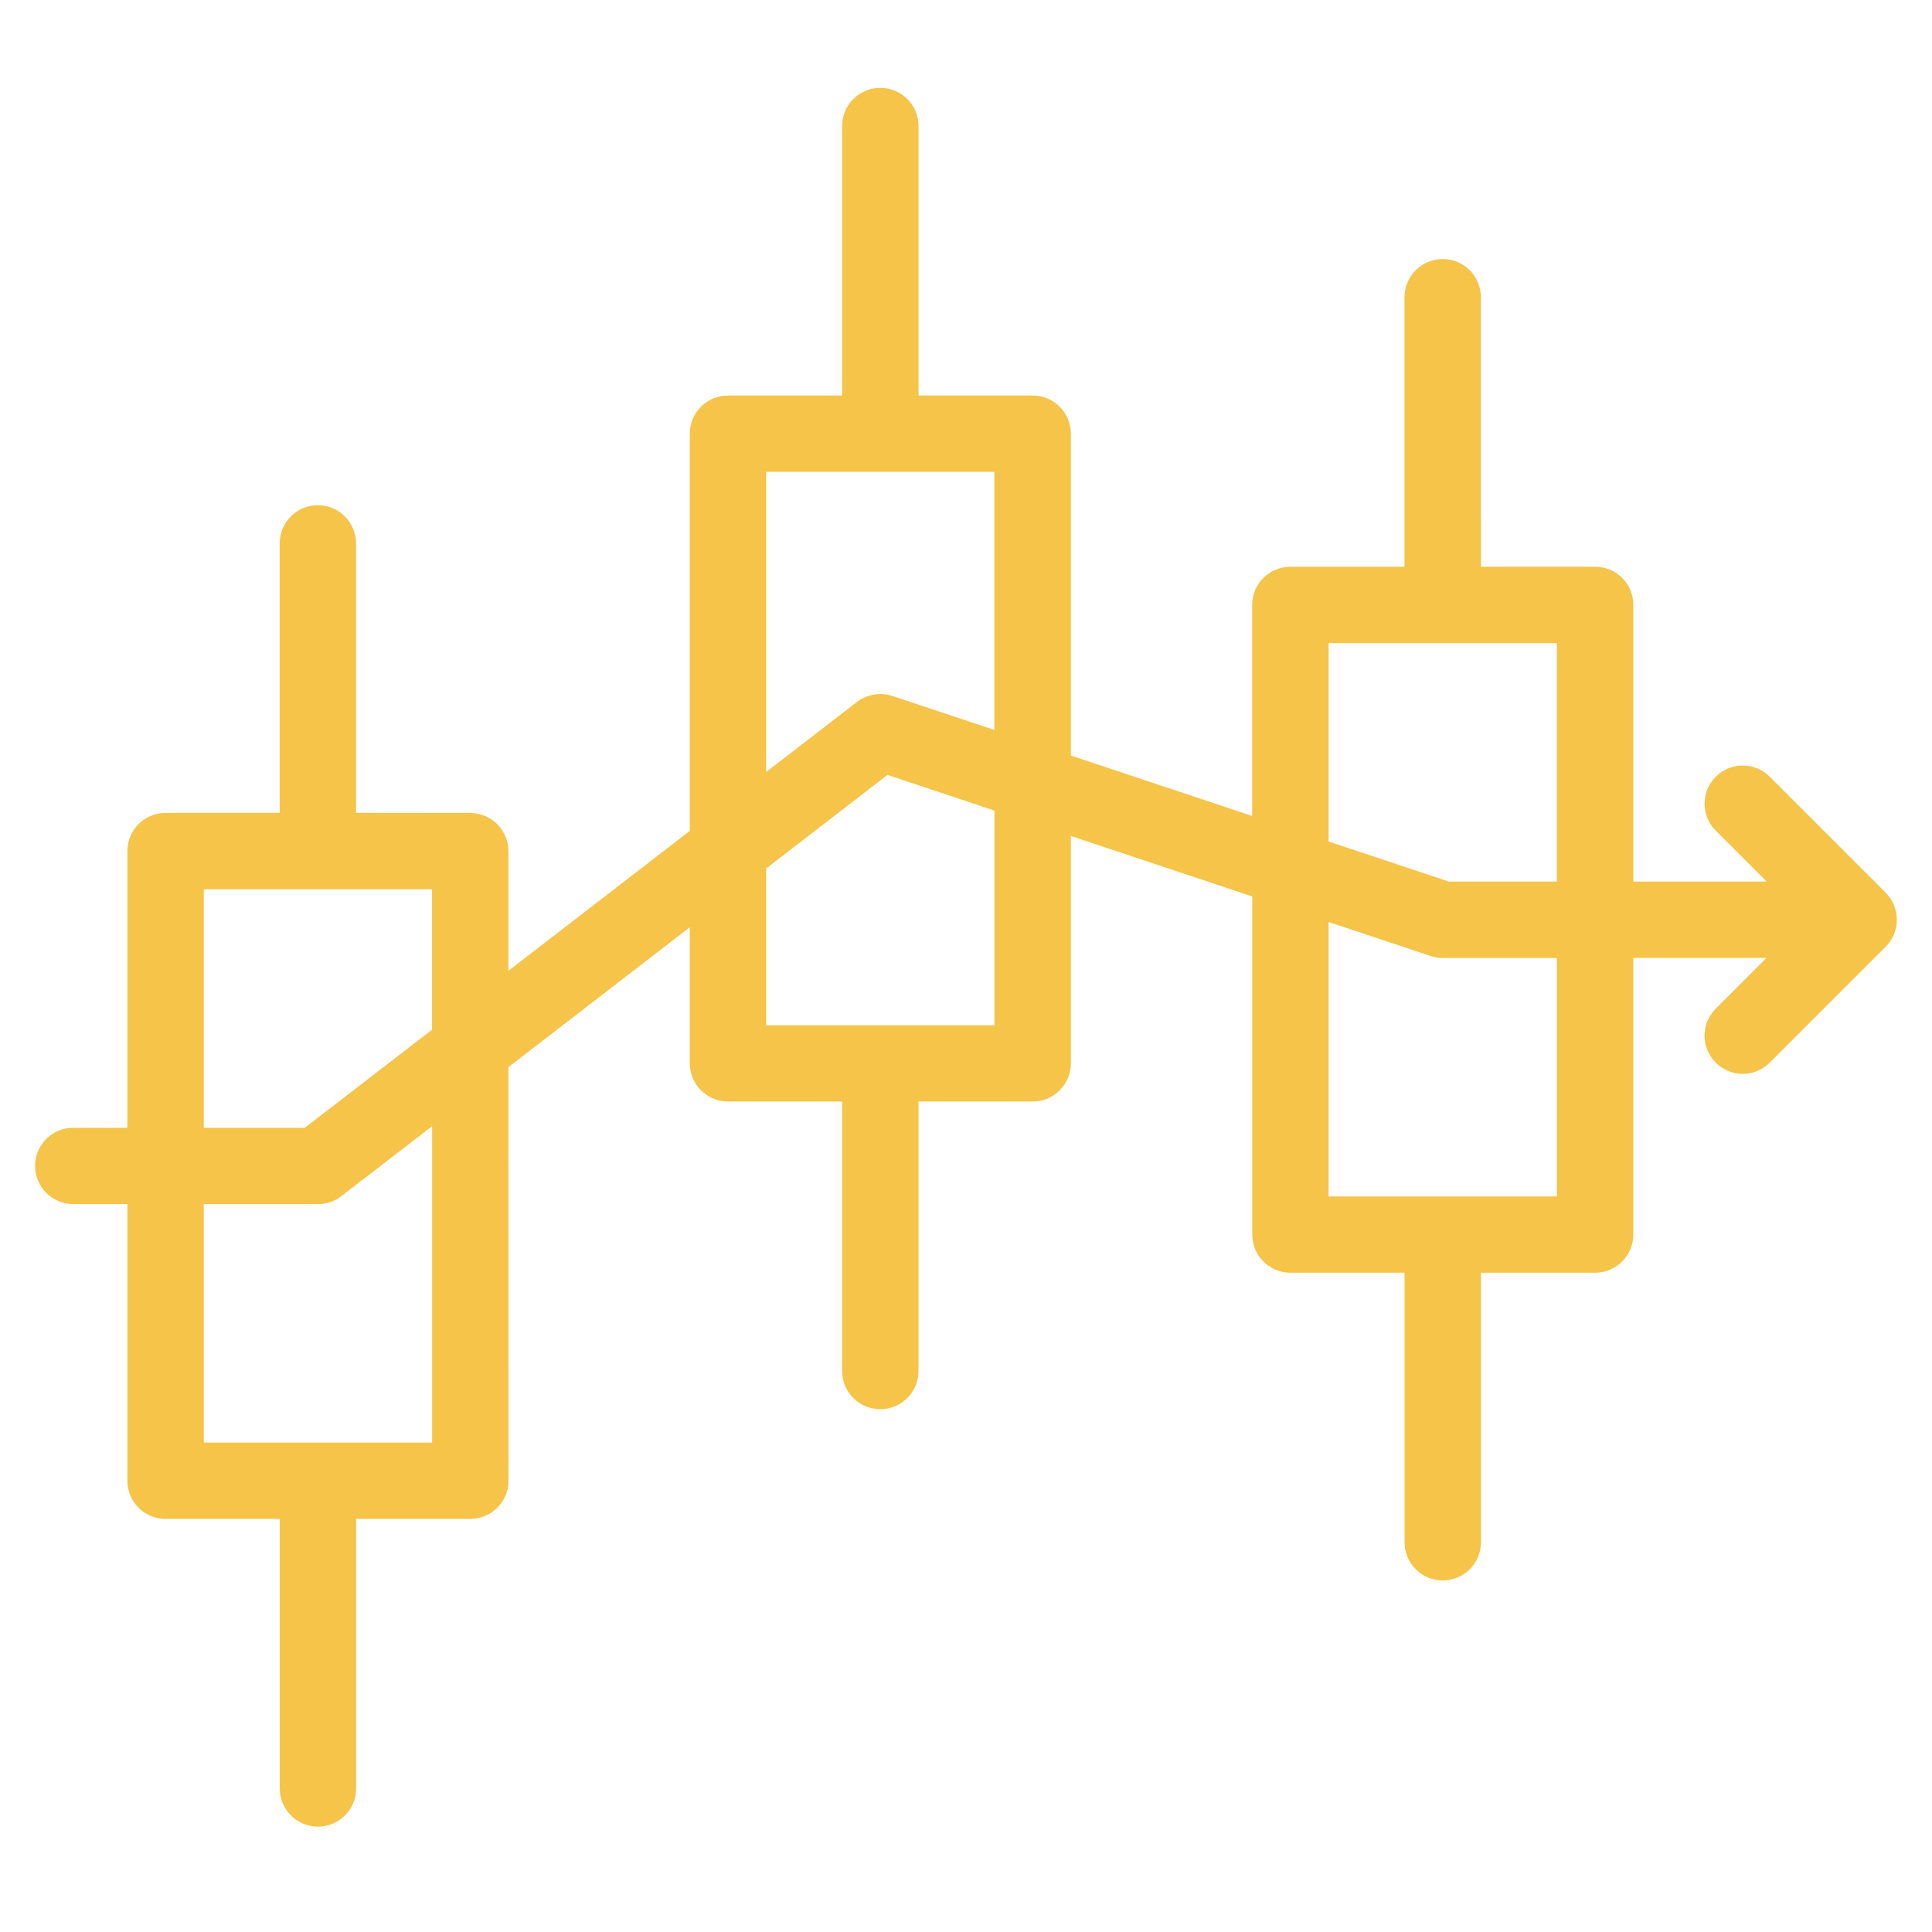 <svg width="36" height="36" viewBox="0 0 36 36" fill="none" xmlns="http://www.w3.org/2000/svg">
<path d="M35.341 17.069C35.341 17.062 35.34 17.057 35.339 17.05C35.336 17.032 35.334 17.016 35.33 16.998C35.329 16.991 35.326 16.985 35.325 16.978C35.321 16.962 35.318 16.947 35.313 16.931C35.311 16.925 35.309 16.92 35.307 16.913C35.302 16.897 35.297 16.88 35.29 16.864C35.288 16.861 35.287 16.857 35.286 16.855C35.278 16.837 35.269 16.818 35.26 16.8V16.799C35.227 16.741 35.188 16.685 35.138 16.635L32.977 14.473C32.699 14.195 32.249 14.195 31.971 14.473C31.693 14.751 31.693 15.2 31.971 15.478L32.92 16.427H30.434V11.271C30.434 10.878 30.116 10.56 29.723 10.56H27.595L27.594 5.539C27.594 5.146 27.276 4.827 26.883 4.827C26.49 4.827 26.171 5.146 26.171 5.539V10.561H24.044C23.651 10.561 23.332 10.88 23.332 11.272V15.204L19.954 14.078V8.082C19.954 7.689 19.635 7.37 19.242 7.37H17.115V2.348C17.115 1.955 16.796 1.637 16.404 1.637C16.011 1.637 15.692 1.955 15.692 2.348V7.37H13.565C13.171 7.37 12.853 7.689 12.853 8.082V15.483L9.473 18.09V15.86C9.473 15.467 9.155 15.149 8.762 15.149L6.634 15.147V10.125C6.634 9.732 6.316 9.414 5.923 9.414C5.53 9.414 5.212 9.732 5.212 10.125V15.147H3.085C2.692 15.147 2.374 15.466 2.374 15.859V21.014H1.366C0.973 21.014 0.654 21.332 0.654 21.725C0.654 22.118 0.973 22.436 1.366 22.436H2.374V27.592C2.374 27.985 2.692 28.303 3.085 28.303H5.213V33.325C5.213 33.718 5.531 34.037 5.924 34.037C6.317 34.037 6.636 33.718 6.636 33.325V28.303H8.763C9.156 28.303 9.475 27.985 9.475 27.592L9.473 19.885L12.853 17.278V19.813C12.853 20.206 13.171 20.525 13.565 20.525H15.692V25.547C15.692 25.94 16.011 26.258 16.403 26.258C16.796 26.258 17.115 25.94 17.115 25.547V20.525H19.242C19.635 20.525 19.954 20.206 19.954 19.813V15.577L23.334 16.704V23.004C23.334 23.397 23.652 23.715 24.045 23.715H26.172V28.738C26.172 29.131 26.491 29.449 26.884 29.449C27.277 29.449 27.595 29.131 27.595 28.738V23.715H29.723C30.116 23.715 30.434 23.397 30.434 23.004V17.849H32.917L31.97 18.796C31.692 19.074 31.692 19.523 31.97 19.801C32.108 19.939 32.291 20.01 32.472 20.01C32.654 20.01 32.837 19.941 32.975 19.801L35.13 17.647C35.166 17.612 35.199 17.572 35.227 17.529C35.229 17.528 35.23 17.525 35.23 17.524C35.241 17.506 35.252 17.488 35.263 17.469C35.265 17.465 35.267 17.461 35.268 17.457C35.276 17.441 35.284 17.425 35.291 17.407C35.294 17.402 35.295 17.396 35.296 17.391C35.303 17.375 35.309 17.358 35.314 17.342C35.315 17.337 35.317 17.33 35.319 17.323C35.324 17.307 35.328 17.291 35.332 17.274C35.333 17.266 35.334 17.258 35.336 17.249C35.338 17.235 35.341 17.22 35.343 17.207C35.345 17.186 35.345 17.165 35.345 17.144V17.137C35.345 17.116 35.344 17.091 35.341 17.068L35.341 17.069ZM3.797 26.881V22.437H5.924C6.081 22.437 6.235 22.385 6.359 22.289L8.052 20.985V26.881L3.797 26.881ZM5.68 21.014H3.797V16.57H8.051V19.187L5.68 21.014ZM14.276 19.104V16.183L16.537 14.439L18.531 15.104V19.104L14.276 19.104ZM16.628 12.969C16.403 12.894 16.157 12.936 15.968 13.08L14.276 14.385V8.792H18.529V13.601L16.628 12.969ZM24.756 22.294V17.18L26.659 17.814C26.732 17.838 26.808 17.851 26.884 17.851H29.011V22.294L24.756 22.294ZM26.999 16.428L24.756 15.68V11.984H29.01V16.428L26.999 16.428Z" fill="#F5C448"/>
</svg>
